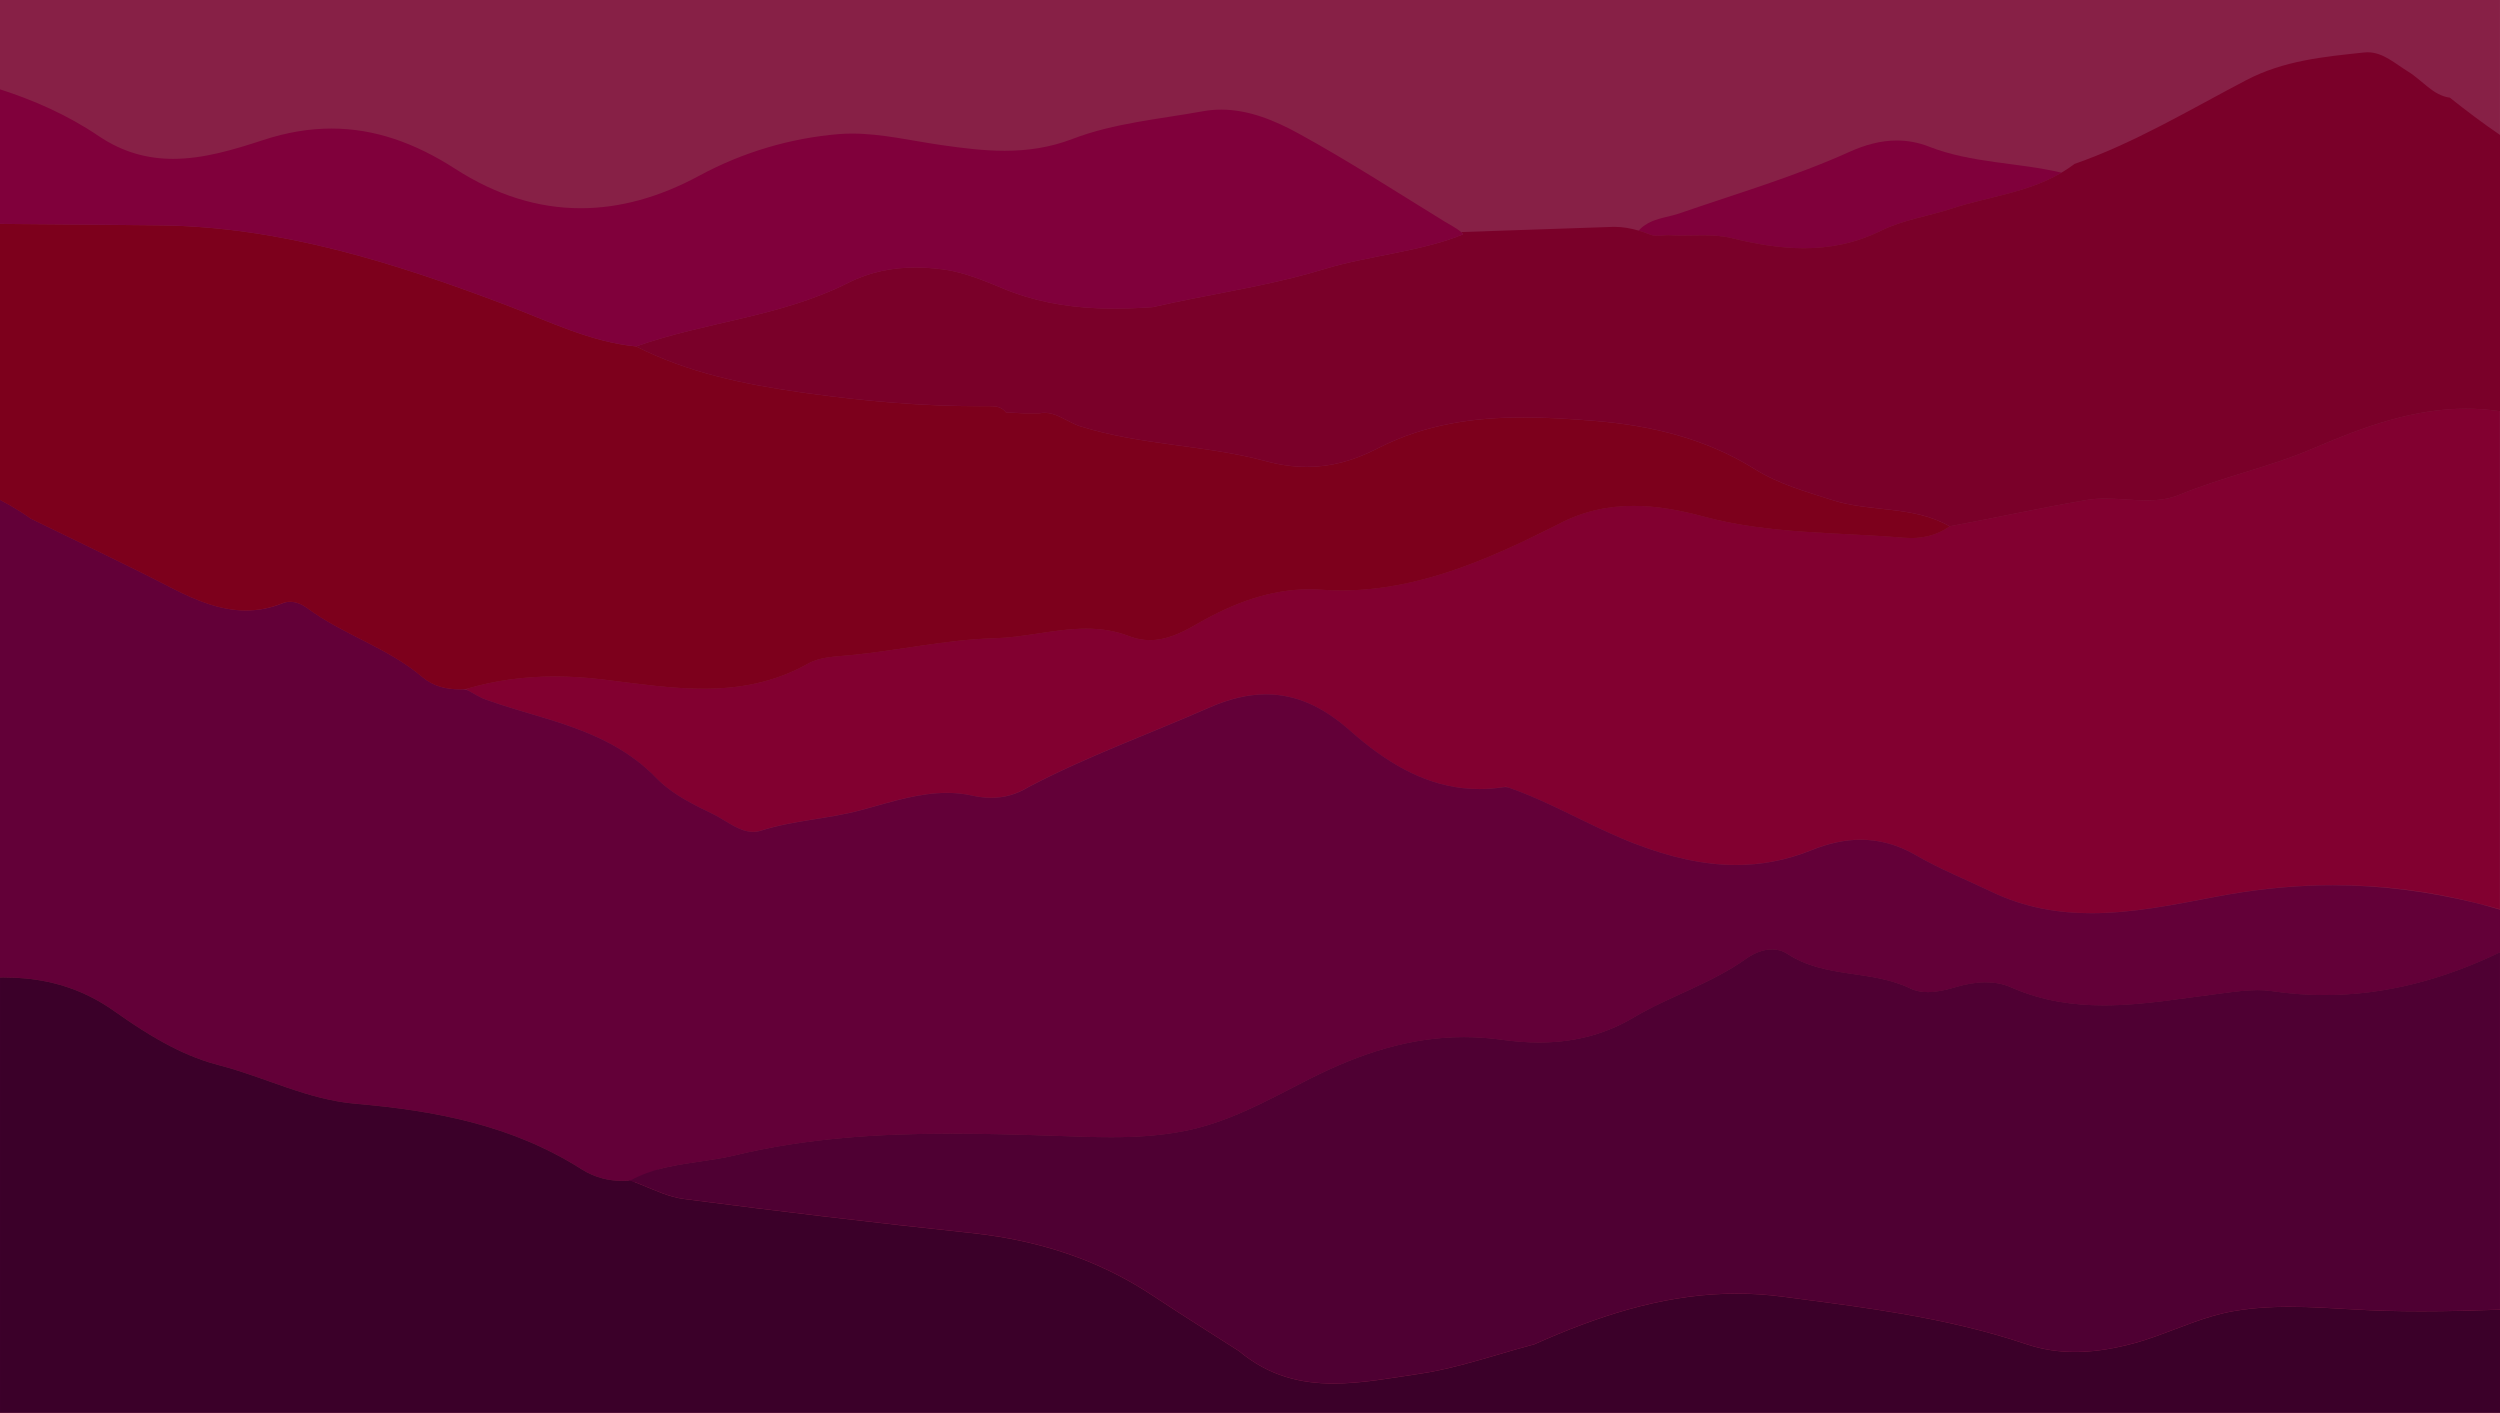 <?xml version="1.0" encoding="UTF-8"?><svg id="Layer_2" xmlns="http://www.w3.org/2000/svg" viewBox="0 0 1934.76 1093.38"><defs><style>.cls-1{fill:none;}.cls-2{fill:#630038;}.cls-3{fill:#7a0029;}.cls-4{fill:#7d001c;}.cls-5{fill:#820030;}.cls-6{fill:#80003b;}.cls-7{fill:#3b0029;}.cls-8{fill:#4f0033;}.cls-9{fill:#872046;}</style></defs><g id="Layer_1-2"><rect class="cls-9" x="0" y="0" width="1934.75" height="1093.38"/><path class="cls-5" d="M1908.46,316.28h-.03c-40.58,0-78.51,13.77-116.71,30.07-.06.03-.12.05-.18.08-.08.04-.17.07-.25.1-.24.1-.47.2-.71.3-.22.09-.45.19-.67.29-.11.05-.22.09-.33.14-33.61,14.38-69.17,21.71-103.07,35.69-.21.09-.42.17-.64.26-7.96,3.15-16.16,4.04-24.5,4.04h-.04c-4.74,0-9.53-.28-14.34-.6-.07,0-.14,0-.2-.01-.17-.01-.34-.02-.51-.03-.3-.02-.6-.04-.9-.06-.29-.02-.57-.04-.86-.06-.29-.02-.59-.04-.88-.06-.01,0-.02,0-.03,0-4.77-.31-9.56-.59-14.35-.59h-.04c-4.83,0-9.66.28-14.47,1.11-35.42,6.01-70.56,13.86-105.89,20.33-.1.07-.21.15-.31.22,0,0-.01,0-.02.01,0,0-.02.01-.03.02-.07.05-.13.09-.19.14-9.1,6.29-19.01,8.68-29.22,8.68h-.05c-1.86,0-3.74-.08-5.62-.23-.03,0-.05,0-.08,0-.11,0-.21-.02-.32-.03-51.63-4.33-103.94-2.69-154.54-16.34-18.39-4.96-36.44-8.27-54.27-8.27h-.04c-19.58,0-38.9,3.99-58.13,14.13-.06.03-.13.07-.19.1-.04.02-.08.04-.12.06-.17.09-.35.18-.52.28-.34.17-.67.34-1.01.51-.67.34-1.35.68-2.02,1.02-.05.03-.1.05-.16.08-52.58,26.39-105.72,49.25-163.93,49.25h-.03c-5.19,0-10.41-.18-15.68-.56-3.03-.22-6.05-.32-9.06-.32h-.03c-30.05,0-58.61,10.65-85.64,26.09-.3.17-.6.34-.9.52,0,0,0,0,0,0-.24.14-.47.27-.71.41-.05.03-.1.06-.15.09-.09.05-.18.11-.28.16-11.72,6.82-23.31,12.08-35.66,12.08h-.04c-5.05,0-10.23-.88-15.59-2.89-.18-.07-.35-.13-.53-.2-11.07-4.3-22.14-5.79-33.2-5.79h-.04c-12.97,0-25.93,2.05-38.89,4-10.38,1.56-20.74,3.06-31.11,3.4-.27,0-.54.02-.8.02-37.46.98-74.73,9.61-112.21,13.16-11.05,1.06-22.67,1.16-32.11,6.45-.08.04-.15.08-.22.12-26.54,14.83-53.55,19.34-80.8,19.34h-.02c-24.11,0-48.4-3.52-72.73-6.53-.14-.02-.28-.03-.41-.05-.1-.01-.2-.03-.3-.04-.59-.07-1.18-.15-1.77-.22-.12-.01-.25-.03-.38-.05-.04,0-.07,0-.1-.01-.15-.02-.31-.04-.46-.06-.29-.04-.59-.07-.88-.11-.36-.04-.72-.09-1.08-.13-.35-.04-.7-.08-1.05-.12-11.95-1.4-23.9-2.17-35.8-2.17h-.03c-23.02,0-45.93,2.88-68.58,9.65-.17.05-.35.1-.52.16,1.33.71,2.66,1.46,3.98,2.22,0,0,0,0,0,0,.02.01.04.03.07.04.03.01.05.03.08.05,0,0,0,0,.01,0,2.88,1.66,5.76,3.35,8.74,4.69t0,0c.17.08.34.15.51.23,0,0,.01,0,.02,0,.03.01.06.03.09.04,0,0,.01,0,.02,0,.03.01.06.03.09.04,0,0,.01,0,.02,0,.1.04.19.08.29.12,0,0,0,0,.01,0,.03.01.05.02.08.03.01,0,.02.01.04.01.02.01.05.02.07.03.01,0,.03.01.04.02.02.01.05.02.08.03.01,0,.02,0,.03.01.09.04.17.07.26.1l.04.02s.04.02.07.03c.02,0,.03.01.05.02.02,0,.04.02.07.03.02,0,.04.01.05.02.02,0,.04.02.06.02.02,0,.04.01.06.02.02,0,.04.01.06.02.03.01.05.02.08.03.02,0,.05.02.07.03.03,0,.05.02.07.03.02,0,.04.01.05.02.02,0,.04.02.07.02.02,0,.03.01.05.02.02,0,.04.02.07.03.02,0,.03.01.05.02.03,0,.05.02.08.03.01,0,.03.01.04.02.04.01.08.03.12.04.06.02.12.04.17.06,14.67,5.23,29.71,9.41,44.62,13.98h0c.09.03.17.05.26.08,0,0,.01,0,.02,0,.09.03.17.05.25.08,0,0,.01,0,.02,0,.04.01.08.02.12.04,0,0,0,0,0,0,.03,0,.07.02.1.03.02,0,.04.01.06.02.02,0,.04.01.06.02.02,0,.05.01.07.02.02,0,.04.01.06.02.03,0,.05.02.08.03.08.02.16.05.24.07,0,0,.01,0,.02,0,.18.06.36.11.54.17,0,0,0,0,0,0,.08.02.16.05.24.07.02,0,.04.01.06.02.03,0,.06.02.09.03.01,0,.02,0,.03,0,.03,0,.06.02.09.03.02,0,.05.02.07.02,0,0,.02,0,.03,0,.04.01.07.02.11.03,0,0,0,0,.01,0,.04.01.08.03.13.04,0,0,.01,0,.01,0,.04.01.07.02.11.03.02,0,.04.01.06.02.03,0,.06.02.09.03,0,0,.01,0,.02,0,.13.04.25.08.38.12.02,0,.04.01.06.02.03,0,.06.02.08.03,0,0,.02,0,.03,0,.04.01.08.02.11.04,0,0,.01,0,.02,0,.04.01.08.02.12.04,0,0,.01,0,.01,0,.04.01.08.02.12.04,0,0,.02,0,.03,0,25.24,7.88,49.97,17.23,71.74,35.05h0s.07.06.11.1t0,0s.07.06.11.09c0,0,.01.01.02.01.07.06.14.12.22.18h0c.08.07.15.13.23.19,0,0,.02.02.03.03.03.02.05.04.08.07.01.01.03.02.04.03.02.02.05.04.08.06.01.01.03.02.04.04.03.02.05.04.08.06,0,0,.01.01.02.02.03.03.06.05.1.08.01.01.03.03.05.04.02.02.05.04.07.06.02.02.05.04.08.06.01,0,.03.02.04.03.03.02.05.04.08.07.01.01.02.02.04.03.02.02.05.04.07.06.01.01.03.02.04.04.02.02.05.04.08.07.01.01.03.02.04.03.02.02.05.04.07.06.01.01.03.02.04.04,3.78,3.21,7.47,6.68,11.05,10.46.16.17.33.33.5.49,12.5,11.77,27.4,18.74,41.92,25.85.16.08.31.15.47.23,0,0,0,0,0,0,.04.02.07.04.11.05.03.02.07.03.1.05.45.23.89.46,1.34.7.02,0,.03.02.05.03,9.27,4.98,18.57,12.59,28.76,12.6h.03c1.99,0,4.01-.29,6.07-.95,25.31-8.08,51.54-8.91,77.1-15.8.45-.12.9-.24,1.35-.36.05-.01.09-.02.13-.04.15-.04.3-.08.45-.12.07-.02.15-.04.23-.06.1-.03.2-.05.3-.08.06-.02.12-.03.17-.05.59-.16,1.18-.32,1.77-.49.04-.01.08-.02.12-.03.07-.02.14-.04.21-.06,0,0,0,0,.01,0,20.28-5.63,41.01-12.12,61.98-12.13h.04c6.33,0,12.67.59,19.03,1.97.09.02.17.04.26.06.16.04.32.07.49.11,0,0,0,0,0,0,.06.01.11.02.17.04,4.95,1.06,9.71,1.62,14.33,1.62h.03c9.9,0,19.17-2.55,28.44-8.06.09-.05.18-.11.27-.16.06-.04.13-.08.19-.12,45.51-23.88,93.31-41,139.68-61.41,15.98-7.03,30.53-10.31,44.09-10.31h.04c23.43,0,43.9,9.79,63.62,26.91,0,0,.01.01.02.02.05.04.1.09.15.13.07.06.13.12.2.18.31.27.62.54.93.81,27.36,24.21,55.36,40.84,87.04,44.48,4.31.49,8.68.75,13.14.75,6.73,0,13.63-.58,20.73-1.79,12.03,4.06,23.72,9.12,35.3,14.52h0c.05.03.1.05.16.07l.04.02c.05.02.1.05.15.07,0,0,.02,0,.03.01.05.02.09.04.14.07.02,0,.03.01.05.02.05.02.09.04.14.06.02,0,.03.01.05.02.04.02.09.04.13.06.02,0,.04.02.06.03.05.02.09.04.14.07.01,0,.03.01.04.02.04.02.09.04.13.06.03.01.05.02.07.03.04.02.07.03.11.05.03.01.05.02.08.04.04.02.07.03.11.05.02.01.05.02.08.04.04.02.07.04.11.05.03.01.05.02.07.04.04.02.07.04.11.05.02.01.05.02.07.03.04.02.09.04.13.06.02,0,.04.02.05.03.04.02.09.04.13.06.02,0,.04.02.07.03.04.02.08.04.12.06.01,0,.03.02.05.02.05.02.1.05.14.07,0,0,.02,0,.03.01.05.03.1.05.16.07.01,0,.02.01.04.02.04.02.09.04.13.06.03.01.06.03.09.04.03.01.06.03.09.04.03.02.07.04.11.05.02.01.05.02.07.03.04.02.08.04.12.06.02.01.05.02.07.03.04.02.09.04.13.06.01,0,.03.01.05.02.05.02.09.04.14.07.02,0,.03.02.05.03,9.54,4.53,19.01,9.24,28.56,13.79,1.42.68,2.83,1.35,4.25,2.01h0c.49.23.98.46,1.47.69,0,0,0,0,0,0,.12.05.23.11.35.16.01,0,.02,0,.03.01.05.02.11.05.16.07,0,0,.02,0,.02.01.05.02.09.04.14.07.01,0,.04.02.05.02.05.02.09.04.14.07.01,0,.03.01.04.02.05.02.1.05.15.07,0,0,.02,0,.03.01.05.03.11.05.16.07,0,0,.02,0,.03.01.05.02.1.05.15.07.01,0,.02.01.03.01.05.02.09.04.14.07.02,0,.03.02.05.02.04.02.09.04.14.06.02,0,.03.01.05.02.04.02.09.04.13.06.02,0,.04.02.06.03.04.02.09.04.13.06.02,0,.04.02.06.03.04.02.09.04.13.06.02,0,.04.02.06.03.05.02.09.04.14.06.01,0,.03.01.04.02.05.02.1.04.15.07.01,0,.02.01.04.02.04.02.09.04.14.06.02,0,.04.02.06.03.04.02.09.04.13.06.02,0,.03.01.05.02.04.02.09.04.13.06.02,0,.05.02.07.03.04.02.08.04.12.06.02,0,.04.02.06.03.04.02.08.04.13.06.02,0,.05.02.07.03.04.02.08.04.13.06.02,0,.03.01.05.02.04.02.09.04.13.06.02.01.05.02.07.03.04.01.08.03.11.05.03.01.05.02.08.04.03.01.07.03.1.04.03.01.06.03.09.04.04.02.07.03.11.05.02,0,.04.02.06.03.04.02.09.04.13.06.02.01.05.02.07.03.04.02.08.04.11.05.03.01.05.02.08.04l.11.05s.06.03.09.04c.03.01.06.03.09.04.03.01.06.03.09.04.03.01.06.03.09.04.04.02.08.03.11.05.02,0,.05.02.07.03.04.02.07.03.11.05.03.01.05.02.08.04.04.02.08.04.13.06.02,0,.04.02.06.03.04.02.09.04.13.06.02,0,.04.02.07.03.05.02.09.04.14.06.01,0,.03.01.04.02.05.02.1.04.15.07.01,0,.03.01.04.02.12.05.24.11.36.16,0,0,.01,0,.02,0,.06.03.12.05.17.08,0,0,.01,0,.02,0,.25.11.5.23.76.34.03.01.06.03.09.04.03.01.07.03.1.05.03.01.06.03.1.04.03.01.06.03.09.04.03.01.07.03.1.04.03.01.06.03.09.04.03.01.06.03.09.04.03.01.07.03.1.04.03.01.05.02.08.04.04.02.08.04.12.05.02,0,.04.02.06.03.04.02.08.04.13.06.02,0,.04.02.07.03.04.02.08.04.12.05.03.01.05.02.08.03.04.02.08.03.12.05.02,0,.04.02.06.03.04.02.09.04.13.06.02,0,.04.02.06.02.04.02.09.04.13.06.02.01.05.02.07.03.04.02.08.04.12.05.03.01.05.02.08.03.04.02.07.03.11.05.03.01.05.02.08.03.04.02.08.03.12.05.02,0,.04.02.06.03.05.02.09.04.13.06.02,0,.04.02.06.03.04.02.08.04.12.05.03.01.05.02.08.03.04.01.08.03.11.05.03.01.05.02.08.03.04.02.07.03.11.05.03.01.05.02.08.04.04.02.07.03.11.05.03.01.05.02.08.04.04.01.07.03.11.05.03.01.05.02.08.04.04.01.08.03.11.05.03.01.05.02.07.03.04.02.08.03.12.05.02,0,.05.02.07.03.04.02.08.04.12.05.02,0,.04.02.06.03.04.02.08.03.12.05.03.01.06.03.09.04.04.01.07.03.11.04.03.01.05.02.08.03.04.02.08.03.12.05.03.01.05.02.08.03.04.01.07.03.11.05.03.01.06.02.09.04.03.01.07.03.1.04.03.01.06.02.08.04.04.02.07.03.11.05.03.01.05.02.08.03.04.02.07.03.11.05.03.01.05.02.08.03.04.02.07.03.11.05.03.01.05.02.08.04.03.01.07.03.1.04.03.01.07.03.1.04.03.01.07.03.1.04.03.01.05.02.08.04.04.02.08.03.12.05.03.01.05.02.08.03.05.02.09.04.14.06.01,0,.03.01.04.02.04.02.09.04.13.06.02,0,.04.02.06.03.12.05.25.11.37.16,0,0,0,0,0,0,.39.16.77.33,1.15.49,0,0,0,0,.01,0,.06.03.12.05.18.08,0,0,0,0,0,0,.06.02.12.05.18.07.02,0,.05.02.07.03.04.02.09.04.13.05.01,0,.03.01.04.02.05.02.1.04.15.06.02,0,.04.01.05.02.05.02.09.04.14.06.02,0,.03.01.05.02.05.02.09.04.14.06.03,0,.05.02.07.03.04.01.07.03.11.05.03.01.06.02.09.04.04.01.07.03.11.04.02,0,.05.02.07.03.04.02.08.04.12.05.02,0,.05.02.07.03.04.02.08.03.12.05.03.01.06.02.08.04.04.01.07.03.11.04.03.01.05.02.08.03.04.01.07.03.11.04.03.01.05.02.08.03.04.02.08.03.12.05.02,0,.04.02.07.03.04.02.09.04.13.05.02,0,.05.02.07.03.04.02.08.03.12.05.02.01.05.02.08.03.04.01.07.03.11.05.02.01.05.02.08.03.04.01.08.03.12.05.03.01.05.02.08.03.04.02.07.03.11.05.03.01.05.02.08.03.04.01.07.03.11.05.03.01.05.02.08.03.04.01.07.03.11.04.03.01.05.02.08.03.04.01.07.03.11.04.03.01.06.02.09.04.03.01.07.03.1.04.03.01.06.02.09.04.04.01.07.03.1.04.03.01.07.03.1.04.03.01.06.02.09.04.03.01.06.03.1.04.03.01.07.03.1.04.03.01.06.02.09.04.03.01.06.03.09.04s.06.02.09.04c.04.01.07.03.1.04.03.01.06.02.09.04.04.01.07.03.1.04.03.01.06.02.08.03.04.01.08.03.12.05.02,0,.05.02.07.03.04.02.08.03.12.05.02,0,.05.02.07.03.04.02.08.03.12.05.02,0,.05.02.07.03.04.01.08.03.12.05.03.01.05.02.08.03.04.01.08.03.11.04.03,0,.05.02.08.03.04.01.07.03.11.04.03,0,.05.02.08.03.04.02.09.03.13.05.02,0,.04.02.06.02.04.02.08.03.12.05.02,0,.05.02.07.03.04.01.08.03.12.04.03,0,.05.02.08.03.03.01.06.02.09.04.04.01.07.03.1.04.13.05.25.1.38.15.07.03.13.05.2.08.22.09.44.17.66.26.06.02.13.05.19.07.07.03.13.05.2.08.01,0,.03.01.04.02.09.04.18.07.28.11.1.04.2.08.3.12.09.04.19.07.28.11,26.44,10.1,52.24,16.39,78.17,16.4h.03c18.92,0,37.91-3.36,57.26-11.03.39-.16.79-.32,1.19-.48,12.75-5.16,25.38-8.03,37.97-8.04h.04c13.98,0,27.9,3.56,41.85,11.48.05.03.09.05.14.08.24.14.48.28.73.42,18.86,10.96,39.01,18.94,58.56,28.31,25.59,12.28,51.37,16.57,77.2,16.57h.04c31.89,0,63.87-6.53,95.73-12.62.08-.01.15-.03.23-.04.04,0,.08-.01.12-.02.22-.04.45-.08.67-.13,28.07-5.36,54.98-8.26,81.48-8.77,3.23-.07,6.47-.1,9.69-.1,36.93,0,73.47,4.52,109.78,13.8,6.13,1.48,12.29,3.08,18.49,4.8v-385.36c-8.9-1.35-17.66-1.98-26.29-1.98h0Z"/><path class="cls-2" d="M0,386.9v369.53c.9-.01,1.81-.02,2.71-.02,11.64,0,23.16,1.03,34.55,3.49.05,0,.1.02.14.03,0,0,0,0,.01,0,11.45,2.48,22.76,6.39,33.88,12.12,5.79,2.98,11.52,6.46,17.21,10.48,3.19,2.26,6.39,4.49,9.6,6.68,7.9,5.38,15.9,10.51,24.07,15.18,12.75,7.3,25.93,13.5,39.86,17.84,2.46.77,4.95,1.48,7.46,2.12,17.9,4.62,35.19,11.4,52.76,17.37,17.09,5.81,34.45,10.87,52.91,12.46,60.23,5.19,120.45,16.1,174.77,50.59,2.63,1.67,5.28,3.08,7.94,4.26,2.92,1.28,5.86,2.28,8.82,3.03,4.93,1.24,9.95,1.79,15.1,1.79,1.44,0,2.88-.04,4.34-.12,1.27-.12,2.51,2.48,3.68,1.87,7.74-4,15.72-9.7,23.83-11.7,0,0,0,0,0,0,.05-.01.1-.02.15-.04,0,0,0,0,0,0,.05-.01.1-.02.15-.04,0,0,.02,0,.03,0,.04-.01.09-.02.13-.03,0,0,.02,0,.03,0,.04-.01.08-.02.13-.03,0,0,.02,0,.03,0,.04,0,.08-.02.12-.03.01,0,.02,0,.04,0,.04,0,.08-.02.11-.03.02,0,.03,0,.05-.01.04,0,.07-.02.11-.03.01,0,.03,0,.05-.01.04,0,.07-.02.11-.02.02,0,.03,0,.05-.01.04,0,.07-.02.11-.03.02,0,.03,0,.05-.01.03,0,.07-.01.1-.02.02,0,.04,0,.06-.01.03,0,.06-.01.1-.02.02,0,.04-.01.06-.01l.09-.02s.04,0,.07-.01c.03,0,.06-.01.09-.02.02,0,.04,0,.07-.01.03,0,.06-.01.08-.02.03,0,.05-.01.08-.02.03,0,.05-.01.08-.02.03,0,.06-.01.08-.02.02,0,.04-.01.07-.02.03,0,.06-.01.09-.02.02,0,.04-.01.07-.01.03,0,.06-.01.09-.02.02,0,.03,0,.05-.01.04,0,.07-.02.11-.02.02,0,.03,0,.05-.01.04,0,.07-.02.11-.02.02,0,.03,0,.05-.01.03,0,.07-.01.1-.02.02,0,.04,0,.05-.01.04,0,.07-.02.11-.02,0,0,.02,0,.02,0,.04,0,.09-.02.13-.03,0,0,.02,0,.03,0,.04,0,.09-.02.13-.03,0,0,0,0,0,0,.05-.01.1-.02.15-.03,0,0,.01,0,.02,0,16.88-3.72,34.24-4.86,51.06-8.89h0c.05-.01.11-.03.16-.04,55.37-13.32,111.36-16.78,167.46-16.79h.04c26.07,0,52.16.75,78.22,1.6.17,0,.36.01.53.02.5.02.99.03,1.49.05.47.01.93.03,1.4.05.53.02,1.05.04,1.58.05.28,0,.56.02.84.03.16,0,.32.01.48.02.04,0,.09,0,.14,0,13.08.45,26.02.94,38.95.94h.04c18.44,0,36.87-1.01,55.7-4.59,35-6.66,65.56-24.04,96.59-39.84.21-.11.42-.21.63-.32.13-.07.26-.13.39-.2.09-.05.18-.09.27-.14.13-.07.25-.13.38-.19,38.91-19.61,77.36-32.19,119.14-32.2h.03c9.67,0,19.51.67,29.58,2.09,9.35,1.31,18.85,2.09,28.44,2.09h.04c24.1,0,48.69-4.96,72.49-18.91.04-.02.09-.05.13-.08.16-.09.31-.18.47-.28,28.16-16.68,59.75-26.06,87.35-45.67.04-.03.08-.06.12-.09.05-.03.09-.07.14-.1.12-.08.23-.16.35-.24,0,0,.01,0,.02-.01,5.7-3.91,12.53-6.67,19.24-6.68h.04c4.1,0,8.15,1.03,11.87,3.46,29.66,19.35,64.59,11.99,95.24,26.81,4.15,2.01,8.73,2.8,13.48,2.8h.04c6.81,0,13.98-1.63,20.77-3.64.03,0,.07-.02.1-.03.05-.01.1-.03.15-.04,0,0,0,0,.01,0,.05-.01.1-.03.15-.05.17-.05.34-.1.51-.15.03,0,.06-.02.09-.03,7.52-2.19,15.25-3.65,22.88-3.66h.04c6.7,0,13.32,1.13,19.63,3.88.06.03.13.06.19.08.2.09.41.18.61.27.12.05.25.11.37.16,23.44,10.14,47,13.49,70.6,13.49h.04c30.21,0,60.5-5.49,90.72-9.23.16-.02.31-.04.47-.06.31-.04.62-.08.93-.12,8.99-1.13,17.98-2.4,26.85-2.4h.03c3.53,0,7.04.2,10.53.69.16.02.33.05.49.07.37.06.74.11,1.12.17,13.41,1.96,26.68,2.9,39.79,2.9h.04c46.88,0,91.93-12.07,135.63-33.11v-33.03c-6.16-1.85-12.33-3.57-18.49-5.14-37.66-9.11-73.98-13.78-110.99-13.78-2.82,0-5.66.03-8.49.08-26.92.57-54.04,3.53-81.48,8.77-.22.04-.45.09-.67.13-.04,0-.08.02-.12.02-.08.01-.15.03-.23.04-31.86,6.08-63.83,12.62-95.73,12.62h-.04c-25.83,0-51.6-4.29-77.2-16.57-19.55-9.38-39.71-17.35-58.56-28.31-.24-.14-.48-.28-.73-.42-.05-.03-.09-.05-.14-.08-13.94-7.92-27.86-11.47-41.85-11.48h-.04c-12.58,0-25.22,2.88-37.97,8.04-.4.16-.79.32-1.19.47-19.35,7.67-38.34,11.03-57.26,11.03h-.04c-25.93,0-51.72-6.3-78.17-16.4-.09-.04-.19-.07-.28-.11-.1-.04-.2-.08-.3-.12-.09-.04-.18-.07-.28-.11-.01,0-.03-.01-.04-.02-.07-.03-.13-.05-.2-.08-.06-.02-.13-.05-.19-.07-.22-.09-.44-.17-.66-.26-.07-.03-.13-.05-.2-.08-.13-.05-.25-.1-.38-.15-.03-.01-.07-.03-.1-.04-.03-.01-.06-.02-.09-.04-.03-.01-.05-.02-.08-.03-.04-.02-.08-.03-.12-.04-.02,0-.05-.02-.07-.03-.04-.02-.08-.03-.12-.05-.02,0-.04-.02-.06-.02-.05-.02-.09-.03-.13-.05-.03-.01-.05-.02-.08-.03-.04-.01-.07-.03-.11-.04-.03-.01-.05-.02-.08-.03-.04-.01-.08-.03-.11-.04-.02-.01-.05-.02-.08-.03-.04-.01-.08-.03-.12-.05-.02,0-.05-.02-.07-.03-.04-.02-.08-.03-.12-.05-.02-.01-.05-.02-.07-.03-.04-.01-.08-.03-.12-.05-.02,0-.05-.02-.07-.03-.04-.02-.08-.03-.12-.05-.03-.01-.06-.02-.09-.03-.04-.01-.07-.03-.1-.04-.03-.01-.06-.02-.09-.04-.03-.01-.07-.03-.1-.04-.03-.01-.06-.02-.09-.04-.03-.01-.06-.03-.1-.04-.03-.01-.06-.02-.09-.04-.03-.01-.07-.03-.1-.04-.03-.01-.07-.03-.1-.04-.03-.01-.06-.02-.09-.04-.03-.01-.07-.03-.1-.04s-.06-.03-.1-.04c-.03-.01-.06-.02-.09-.04-.03-.01-.07-.03-.1-.04-.03-.01-.06-.02-.09-.04-.04-.01-.07-.03-.11-.04-.03,0-.06-.02-.08-.03-.04-.01-.07-.03-.11-.04-.03-.01-.05-.02-.08-.03-.04-.01-.08-.03-.11-.05-.03,0-.06-.02-.08-.03-.04-.01-.08-.03-.11-.05-.03-.01-.05-.02-.07-.03-.04-.02-.08-.03-.12-.05-.03-.01-.05-.02-.08-.03-.04-.02-.07-.03-.11-.05-.02-.01-.05-.02-.08-.03-.04-.02-.08-.03-.12-.05-.02-.01-.05-.02-.07-.03-.04-.02-.08-.03-.13-.05-.02,0-.04-.02-.06-.03l-.12-.05s-.05-.02-.08-.03c-.04-.01-.07-.03-.11-.04-.03-.01-.05-.02-.08-.03-.04-.01-.07-.03-.11-.04-.03-.01-.06-.02-.08-.04-.04-.01-.08-.03-.12-.05-.02-.01-.04-.02-.07-.03-.04-.02-.08-.04-.12-.05-.02,0-.05-.02-.07-.03-.04-.01-.07-.03-.11-.04-.03-.01-.06-.02-.08-.04-.04-.02-.07-.03-.11-.05-.02,0-.05-.02-.07-.03-.05-.02-.09-.04-.14-.06-.01,0-.03-.01-.04-.02-.05-.02-.1-.04-.14-.06-.02,0-.03-.01-.05-.02-.05-.02-.1-.04-.15-.06-.01,0-.03,0-.04-.02-.04-.02-.09-.04-.13-.05-.02,0-.04-.02-.07-.03-.06-.02-.12-.05-.18-.07,0,0,0,0,0,0-.06-.03-.12-.05-.18-.08,0,0,0,0-.01,0-.39-.16-.77-.32-1.15-.49,0,0,0,0,0,0-.12-.05-.25-.1-.37-.16-.02,0-.04-.02-.06-.03-.04-.02-.09-.04-.13-.06-.02,0-.03-.01-.04-.02-.05-.02-.09-.04-.14-.06-.02-.01-.05-.02-.07-.03-.04-.02-.08-.03-.12-.05-.03-.01-.06-.02-.08-.04-.03-.01-.07-.03-.1-.04s-.06-.03-.1-.04c-.03-.01-.06-.03-.1-.04-.03-.01-.05-.02-.08-.04-.04-.02-.08-.03-.11-.05-.02,0-.05-.02-.08-.03-.04-.02-.08-.03-.11-.05-.03-.01-.05-.02-.08-.03-.04-.02-.08-.03-.11-.05-.03-.01-.05-.02-.08-.04-.04-.01-.07-.03-.1-.04l-.09-.04s-.07-.03-.11-.05c-.03-.01-.05-.02-.08-.03-.04-.02-.08-.03-.12-.05-.03-.01-.05-.02-.08-.03-.04-.01-.07-.03-.11-.05-.03-.01-.06-.02-.08-.04-.04-.02-.08-.03-.12-.05-.02,0-.04-.02-.06-.03-.04-.02-.08-.04-.12-.05-.02,0-.05-.02-.07-.03-.04-.02-.08-.04-.12-.05-.03-.01-.05-.02-.07-.03-.04-.02-.08-.03-.11-.05-.03-.01-.05-.02-.08-.04-.04-.02-.07-.03-.11-.05-.03-.01-.05-.02-.08-.03-.04-.02-.07-.03-.11-.05-.03-.01-.06-.02-.08-.04-.04-.02-.07-.03-.11-.05-.03-.01-.05-.02-.08-.03-.04-.02-.08-.03-.11-.05-.03-.01-.05-.02-.08-.03-.04-.02-.08-.04-.13-.06-.02,0-.04-.02-.06-.02-.04-.02-.09-.04-.13-.06-.02,0-.04-.02-.06-.03-.04-.02-.08-.03-.12-.05-.03-.01-.05-.02-.08-.03-.04-.02-.07-.03-.11-.05-.03-.01-.05-.02-.08-.03-.04-.02-.08-.04-.12-.05-.02,0-.05-.02-.07-.03-.04-.02-.09-.04-.13-.06-.02,0-.04-.02-.06-.02-.04-.02-.09-.04-.13-.06-.02,0-.04-.02-.07-.03-.04-.02-.08-.03-.12-.05-.03-.01-.05-.02-.07-.03-.04-.02-.08-.04-.12-.05-.02-.01-.05-.02-.07-.03-.04-.02-.09-.04-.13-.06-.02,0-.04-.02-.06-.03-.04-.02-.08-.04-.12-.05-.03-.01-.05-.02-.08-.04-.03-.01-.07-.03-.1-.04-.03-.01-.06-.03-.09-.04-.03-.01-.06-.03-.09-.04-.03-.01-.07-.03-.1-.04-.03-.01-.06-.03-.09-.04-.03-.01-.07-.03-.1-.04-.03-.01-.07-.03-.1-.04-.03-.01-.06-.03-.09-.04-.25-.11-.5-.23-.76-.34h-.02c-.06-.03-.12-.06-.17-.09,0,0-.01,0-.02,0-.12-.05-.24-.11-.36-.16-.01,0-.03-.01-.04-.02-.05-.02-.1-.05-.15-.07-.01,0-.03-.01-.04-.02-.05-.02-.09-.04-.14-.06-.02-.01-.04-.02-.07-.03-.04-.02-.08-.04-.13-.06-.02,0-.04-.02-.06-.03-.04-.02-.09-.04-.13-.06-.03-.01-.05-.02-.08-.04-.04-.02-.07-.03-.11-.05-.02,0-.05-.02-.07-.03-.04-.02-.07-.03-.11-.05-.03-.01-.06-.03-.09-.04-.03-.01-.06-.03-.09-.04-.03-.01-.06-.03-.09-.04-.03-.01-.06-.03-.09-.04-.04-.02-.07-.03-.1-.05-.03-.01-.05-.02-.08-.04-.04-.02-.08-.03-.11-.05-.03-.01-.05-.02-.07-.03l-.13-.06s-.04-.02-.06-.03c-.04-.02-.07-.03-.11-.05-.03-.01-.06-.03-.09-.04-.03-.01-.07-.03-.1-.04-.03-.01-.05-.03-.08-.04-.04-.02-.07-.03-.11-.05-.03-.01-.04-.02-.07-.03-.04-.02-.09-.04-.13-.06-.02,0-.03-.02-.05-.02-.04-.02-.08-.04-.13-.06-.02,0-.05-.02-.07-.03-.04-.02-.08-.04-.13-.06-.02,0-.04-.02-.06-.03-.04-.02-.08-.04-.12-.05-.02-.01-.05-.02-.07-.03-.04-.02-.09-.04-.13-.06-.02,0-.03-.01-.05-.02-.04-.02-.09-.04-.13-.06-.02,0-.04-.02-.06-.03-.05-.02-.09-.04-.14-.06-.01,0-.02-.01-.04-.02-.05-.02-.1-.04-.15-.07-.01,0-.03-.01-.04-.02-.05-.02-.09-.04-.14-.06-.02,0-.04-.02-.06-.03-.04-.02-.09-.04-.13-.06-.02,0-.04-.02-.05-.03-.04-.02-.09-.04-.13-.06-.02,0-.04-.02-.06-.03-.04-.02-.09-.04-.13-.06-.02,0-.03-.02-.05-.02-.04-.02-.09-.04-.13-.06-.02,0-.03-.02-.05-.02-.05-.02-.09-.04-.14-.07,0,0-.02-.01-.03-.01-.05-.02-.1-.05-.16-.07,0,0-.02,0-.03-.01-.05-.03-.11-.05-.16-.07,0,0-.02,0-.03-.01-.05-.02-.1-.05-.15-.07-.01,0-.03-.01-.04-.02-.05-.02-.09-.04-.14-.07-.02,0-.03-.01-.05-.02-.05-.02-.09-.04-.14-.07,0,0-.01,0-.02-.01-.05-.02-.11-.05-.16-.07,0,0-.02,0-.03-.01-.12-.05-.23-.11-.35-.16,0,0,0,0,0,0-.49-.23-.98-.46-1.47-.69,0,0,0,0,0,0-1.42-.67-2.84-1.34-4.25-2.01-9.55-4.55-19.03-9.27-28.56-13.8-.02,0-.04-.02-.05-.02-.05-.02-.09-.04-.14-.07-.02,0-.03-.01-.05-.02-.05-.02-.09-.04-.13-.06-.02-.01-.05-.02-.07-.03-.04-.02-.08-.04-.12-.06-.03-.01-.05-.02-.07-.03-.04-.02-.07-.03-.11-.05-.03-.01-.06-.03-.09-.04-.03-.01-.06-.03-.09-.04-.04-.02-.09-.04-.13-.06-.01,0-.02-.01-.04-.02-.05-.03-.1-.05-.16-.07,0,0-.02,0-.03-.01-.05-.02-.09-.04-.14-.07-.02,0-.03-.01-.05-.02-.04-.02-.08-.04-.12-.06-.02-.01-.04-.02-.06-.03-.04-.02-.09-.04-.13-.06-.02,0-.04-.02-.05-.03-.04-.02-.08-.04-.13-.06-.02-.01-.05-.02-.07-.03-.04-.02-.07-.04-.11-.05-.02-.01-.05-.02-.07-.04-.04-.02-.08-.04-.11-.05-.03-.01-.05-.02-.08-.04-.04-.02-.07-.03-.11-.05-.03-.01-.05-.03-.08-.04-.03-.02-.07-.04-.11-.05-.02-.01-.05-.02-.07-.03-.04-.02-.09-.04-.13-.06-.01,0-.03-.01-.04-.02-.05-.02-.09-.04-.14-.07-.02,0-.04-.02-.06-.03-.04-.02-.09-.04-.13-.06-.02,0-.03-.01-.05-.02-.04-.02-.09-.04-.14-.06-.02,0-.04-.02-.05-.02-.05-.02-.09-.04-.14-.07,0,0-.02,0-.03-.01-.05-.02-.1-.05-.15-.07-.01,0-.03-.01-.04-.02-.05-.02-.1-.05-.16-.07,0,0,0,0,0,0-10.84-5.07-21.78-9.82-33-13.74-1.02-.36-2.07-.52-3.14-.52-.51,0-1.03.04-1.54.12-6.27.95-12.38,1.4-18.35,1.4-4.45,0-8.83-.25-13.14-.75-31.69-3.63-59.68-20.26-87.04-44.48-.31-.27-.62-.55-.93-.81-.07-.06-.13-.12-.2-.18-.05-.04-.1-.09-.15-.13,0,0-.01-.01-.02-.02-19.72-17.11-40.19-26.9-63.62-26.91h-.04c-13.56,0-28.11,3.28-44.09,10.31-46.37,20.41-94.16,37.53-139.68,61.42-.06.04-.13.08-.19.12-.09.05-.18.11-.27.16-9.27,5.52-18.54,8.06-28.44,8.06h-.03c-4.62,0-9.37-.55-14.33-1.62-.06-.01-.11-.02-.17-.04,0,0,0,0,0,0-.16-.04-.32-.07-.49-.11-.09-.02-.17-.04-.26-.06-6.36-1.38-12.71-1.97-19.03-1.97h-.04c-20.97,0-41.7,6.5-61.98,12.13h-.02c-.07.02-.14.04-.21.06-.04.01-.08.02-.12.03-.59.16-1.18.33-1.77.49-.06.01-.12.03-.18.05-.1.03-.2.05-.3.08-.07.02-.15.04-.23.06-.15.04-.3.08-.45.12-.05.01-.09.02-.13.04-.45.12-.9.24-1.35.36-25.56,6.89-51.79,7.72-77.1,15.8-2.06.66-4.08.95-6.07.95h-.03c-10.19,0-19.49-7.62-28.75-12.6-.02,0-.03-.02-.05-.03-.45-.24-.9-.47-1.34-.7-.03-.02-.07-.03-.1-.05-.04-.02-.07-.04-.11-.05,0,0,0,0,0,0h0c-.16-.08-.31-.16-.47-.23-14.62-7.15-29.62-14.17-42.17-26.08-3.66-3.88-7.43-7.43-11.3-10.71-.01-.01-.03-.02-.04-.04-.02-.02-.05-.04-.07-.06-.01-.01-.03-.02-.04-.03-.03-.02-.05-.04-.08-.07-.01-.01-.03-.02-.04-.04-.02-.02-.05-.04-.07-.06-.01-.01-.02-.02-.04-.03-.03-.02-.05-.04-.08-.07-.01-.01-.03-.02-.04-.03-.03-.02-.05-.04-.08-.07-.02-.02-.04-.04-.07-.06-.02-.01-.03-.03-.05-.04-.03-.03-.06-.05-.09-.08,0,0-.02-.01-.02-.02-.02-.02-.05-.04-.07-.06-.01-.01-.03-.02-.04-.04-.03-.02-.05-.04-.08-.06-.01-.01-.03-.02-.04-.03-.03-.02-.06-.04-.08-.07-.01,0-.02-.02-.03-.03-.08-.07-.15-.13-.23-.19h0c-.07-.06-.14-.12-.22-.18,0,0-.01-.01-.02-.01-.04-.03-.07-.06-.11-.09t0,0s-.07-.06-.11-.09h0c-21.77-17.82-46.5-27.17-71.74-35.05,0,0-.02,0-.03,0-.04-.01-.08-.02-.12-.04,0,0-.01,0-.01,0-.04-.01-.08-.02-.12-.04,0,0,0,0-.02,0-.04-.01-.07-.02-.11-.04,0,0-.02,0-.03,0-.03,0-.06-.02-.08-.03-.02,0-.04-.01-.07-.02-.12-.04-.25-.08-.38-.12,0,0-.01,0-.02,0-.03,0-.06-.02-.09-.03-.02,0-.04-.01-.06-.02-.04-.01-.07-.02-.11-.03,0,0-.01,0-.01,0-.04-.01-.08-.03-.13-.04,0,0-.01,0-.01,0-.04-.01-.07-.02-.11-.03-.01,0-.02,0-.03,0-.03,0-.05-.01-.07-.02-.03,0-.06-.02-.09-.03,0,0-.02,0-.03,0-.03,0-.06-.02-.09-.03-.02,0-.04-.01-.05-.02-.08-.02-.16-.05-.24-.07,0,0,0,0,0,0-.18-.05-.36-.11-.54-.17,0,0-.01,0-.02,0-.08-.02-.16-.05-.24-.07-.03,0-.06-.02-.08-.03-.02,0-.04-.01-.06-.02-.03,0-.05-.01-.07-.02-.02,0-.04-.01-.06-.02-.02,0-.04-.01-.06-.02-.03-.01-.06-.02-.1-.03,0,0,0,0,0,0-.04-.01-.08-.03-.12-.04,0,0-.01,0-.02,0-.09-.03-.17-.05-.25-.08,0,0-.02,0-.02,0-.09-.03-.17-.05-.26-.08h0c-14.91-4.56-29.95-8.74-44.62-13.98-.06-.02-.12-.04-.17-.06-.04-.01-.08-.03-.12-.04-.01,0-.03-.01-.04-.02-.02,0-.05-.02-.07-.03-.02,0-.03-.01-.05-.02-.02,0-.04-.02-.07-.03-.02,0-.04-.01-.05-.02-.02,0-.04-.02-.07-.02-.02,0-.04-.01-.05-.02-.02,0-.05-.02-.07-.03-.02,0-.05-.02-.07-.03-.03,0-.05-.02-.08-.03-.02,0-.04-.01-.06-.02-.02,0-.04-.02-.06-.02-.02,0-.04-.02-.06-.02-.02,0-.04-.01-.05-.02-.02,0-.04-.02-.06-.03-.02,0-.03-.01-.05-.02-.02,0-.04-.02-.07-.03-.01,0-.03-.01-.04-.02-.09-.03-.17-.07-.26-.1-.01,0-.02,0-.03-.01-.02-.01-.05-.02-.08-.03-.01,0-.03-.01-.04-.02-.03-.01-.05-.02-.07-.03-.01,0-.02,0-.04-.01-.03-.01-.05-.02-.08-.03,0,0,0,0-.01,0-.1-.04-.2-.08-.29-.12,0,0-.01,0-.02,0-.03-.01-.06-.03-.09-.04,0,0-.01,0-.02,0-.03-.01-.06-.03-.09-.04,0,0-.01,0-.02,0-.17-.07-.34-.15-.51-.23,0,0,0,0,0,0-2.98-1.34-5.86-3.03-8.74-4.69,0,0,0,0-.01,0-.03-.01-.05-.03-.08-.05-.02-.01-.04-.03-.07-.04,0,0,0,0,0,0-.47-.27-.94-.54-1.42-.81-1.56-.88-3.26-1.31-4.99-1.31-.06,0-.12,0-.18,0-.63.01-1.25.02-1.87.02-10.37,0-20.34-2.18-29.01-9.48-27.38-23.13-60.89-32.48-89.19-53.41-.1-.07-.2-.15-.3-.22-.03-.02-.06-.04-.09-.07,0,0,0,0,0,0-.03-.02-.06-.04-.1-.07-4-2.83-8.43-4.48-12.7-4.5h-.06c-1.88,0-3.73.32-5.49,1-.02,0-.04.02-.06.02-.02,0-.05.02-.07.03,0,0-.02,0-.02,0-.02,0-.05.02-.07.03-.06.02-.11.04-.17.07-9.67,3.9-19.04,5.57-28.22,5.57h-.04c-19.39,0-37.9-7.43-56.46-16.9-.13-.07-.25-.13-.38-.2-.08-.04-.15-.08-.23-.12-.23-.12-.47-.24-.7-.36-.1-.05-.2-.1-.3-.15-35.83-18.47-72.19-35.59-108.31-53.28h-.02c-.05-.04-.11-.08-.16-.12,0,0-.01,0-.02-.01-.05-.03-.1-.07-.14-.1-.02-.01-.04-.03-.06-.04-.03-.02-.07-.05-.1-.07-.02-.02-.04-.03-.07-.05-.03-.02-.07-.05-.1-.07-.02-.01-.04-.02-.05-.04-.04-.03-.07-.05-.11-.08-.02-.01-.04-.03-.05-.04-.04-.02-.07-.05-.11-.08-.02-.01-.04-.03-.06-.04-.04-.02-.07-.05-.1-.07-.02-.01-.04-.03-.07-.05-.03-.02-.07-.04-.1-.07-.02-.01-.04-.03-.07-.05-.03-.02-.06-.04-.09-.07-.02-.02-.04-.03-.07-.05-.03-.02-.07-.04-.1-.07-.02-.01-.04-.03-.06-.04-.03-.02-.07-.05-.1-.07-.02-.01-.04-.03-.07-.04-.03-.02-.07-.04-.1-.07-.02-.02-.04-.03-.07-.05-.03-.02-.06-.04-.09-.06-.02-.02-.05-.03-.07-.05-.03-.02-.07-.05-.1-.07-.02-.01-.04-.02-.05-.04-.04-.03-.08-.05-.11-.08-.02-.01-.03-.02-.05-.03-.04-.03-.07-.05-.11-.08-.02-.01-.04-.03-.05-.04-.04-.02-.07-.05-.11-.07-.02-.01-.04-.03-.06-.04-.04-.03-.07-.05-.11-.08-.02-.01-.03-.02-.05-.03-.04-.03-.08-.05-.11-.08-.02-.01-.03-.02-.05-.03-.04-.02-.07-.05-.11-.07-.02-.01-.04-.03-.06-.04-.03-.02-.07-.05-.1-.07-.02-.01-.04-.03-.06-.04-.04-.02-.07-.05-.11-.07-.02-.01-.04-.03-.06-.04-.04-.03-.08-.05-.11-.08-.01,0-.03-.02-.05-.03-.04-.03-.08-.05-.12-.08-.01-.01-.03-.02-.04-.03-.04-.03-.08-.05-.12-.08-.01-.01-.03-.02-.04-.03-.04-.03-.08-.06-.12-.08-.01,0-.03-.02-.04-.03-.04-.03-.09-.06-.13-.09,0,0-.02-.01-.03-.02-.04-.03-.09-.06-.14-.09,0,0-.02-.01-.03-.02-1.16-.77-2.31-1.53-3.48-2.27h0c-5.18-3.31-10.43-6.34-15.74-9.06"/><path class="cls-7" d="M487.91,913.62c-.59.05-1.19.09-1.78.12-.1,0-.21.02-.31.02-1.35.07-2.68.11-4.01.11-5.15,0-10.17-.55-15.11-1.8-2.97-.75-5.91-1.75-8.82-3.03-2.66-1.17-5.31-2.58-7.94-4.25-54.32-34.5-114.55-45.41-174.77-50.59-18.46-1.6-35.82-6.66-52.91-12.47-17.57-5.97-34.86-12.75-52.77-17.37-2.51-.65-4.99-1.36-7.45-2.12-13.94-4.34-27.11-10.54-39.86-17.84-8.17-4.68-16.16-9.8-24.07-15.18-3.22-2.19-6.42-4.42-9.62-6.68-5.68-4.02-11.41-7.5-17.2-10.48-11.12-5.73-22.42-9.64-33.88-12.12,0,0,0,0-.01,0-.05-.01-.1-.02-.14-.03-11.38-2.45-22.9-3.48-34.52-3.48-.91,0-1.83,0-2.74.02v336.91h1934.75v-79.76c-20.29.72-40.57,1.24-60.85,1.24-9.23,0-18.47-.11-27.7-.36-7.76-.21-15.51-.59-23.26-1.02-17-.94-33.96-2.1-50.97-2.1-1.58,0-3.16,0-4.74.03-4.33.06-8.66.2-13,.45-.02,0-.05,0-.07,0h-.01c-8.55.49-17.11,1.4-25.71,2.89-20.74,3.61-39.96,12.31-59.64,19.32-6.03,2.15-12.11,4.15-18.29,5.79-13.5,3.58-26.93,5.97-40.34,6.4-1.45.05-2.9.07-4.36.07-12.55,0-25.07-1.79-37.59-6.02-31.58-10.66-63.57-17.85-95.82-23.45-25.36-4.4-50.88-7.82-76.49-11.18-5.61-.73-11.22-1.47-16.83-2.2-11.91-1.57-23.62-2.3-35.15-2.3-2.81,0-5.6.04-8.39.13-51.42,1.59-99.63,17.52-147.84,38.95-.14.06-.28.13-.42.19,0,0,0,0,0,0-18.86,4.97-37.6,11.06-56.46,15.98-10.84,2.82-21.72,5.26-32.69,6.87-21.94,3.21-44.18,7.48-66.05,7.48-25.22,0-49.96-5.67-73.23-25.14-8.82-5.66-17.66-11.27-26.5-16.9-13.5-8.59-26.98-17.21-40.34-26.07-17.95-11.91-36.49-21.32-55.58-28.64-26.98-10.35-55.03-16.52-84.01-19.69-.5-.06-1.01-.11-1.51-.16-73.96-7.79-147.84-16.62-221.63-26.24-11.36-1.48-22.36-6.68-33.43-11.21-2.64-1.08-5.28-2.12-7.94-3.06"/><path class="cls-8" d="M1371.36,734.72h-.03c-6.71,0-13.54,2.77-19.24,6.68,0,0-.01,0-.02.01-.12.08-.23.16-.35.24-.05.03-.09.07-.14.1-.04.03-.08.06-.12.09-27.6,19.61-59.19,28.98-87.35,45.67-.16.09-.31.19-.47.28-.04.03-.09.05-.13.08-23.8,13.95-48.38,18.91-72.49,18.91h-.04c-9.58,0-19.09-.78-28.44-2.09-10.07-1.41-19.91-2.09-29.57-2.09h-.03c-41.78,0-80.23,12.58-119.14,32.2-.13.06-.25.13-.38.19-.09.05-.18.09-.27.14-.13.07-.26.13-.39.2-.21.11-.42.21-.63.32-31.03,15.8-61.59,33.18-96.59,39.84-18.83,3.58-37.26,4.59-55.7,4.59h-.04c-12.93,0-25.86-.49-38.95-.94-.04,0-.09,0-.14,0-.16,0-.32-.01-.48-.02-.28,0-.56-.02-.84-.03-.53-.02-1.05-.04-1.58-.05-.47-.02-.93-.03-1.4-.05-.5-.02-.99-.03-1.49-.05-.17,0-.36-.01-.53-.02-26.06-.85-52.16-1.6-78.22-1.6h-.04c-56.09,0-112.09,3.46-167.46,16.79-.05.01-.1.03-.16.04h0c-16.82,4.03-34.17,5.17-51.06,8.89,0,0-.01,0-.02,0-.05.01-.1.02-.15.03,0,0,0,0,0,0-.04,0-.09.02-.13.03,0,0-.02,0-.02,0-.04,0-.09.02-.13.03,0,0-.02,0-.03,0-.04,0-.07.01-.11.02-.02,0-.04,0-.05.01-.03,0-.07.02-.1.02-.02,0-.04,0-.05.01-.04,0-.07.02-.11.02-.01,0-.03,0-.04,0-.04,0-.07.02-.11.03-.02,0-.03,0-.05.01-.03,0-.06.01-.09.02-.02,0-.04,0-.06.01-.03,0-.06.01-.09.02-.02,0-.04.01-.07.01-.03,0-.05.01-.08.02-.03,0-.05.01-.08.02-.03,0-.05.01-.08.02-.03,0-.06.01-.08.02-.02,0-.04,0-.07.01-.03,0-.06.01-.09.02-.02,0-.04,0-.07.01-.03,0-.06.01-.09.02-.02,0-.04,0-.06.01-.03,0-.06.01-.1.02-.02,0-.04,0-.06.01-.03,0-.07.01-.1.02-.01,0-.03,0-.05.01-.04,0-.07.02-.11.02-.02,0-.04,0-.05.01-.04,0-.07.02-.11.03-.01,0-.03,0-.05.01-.04,0-.07.02-.11.03-.02,0-.03,0-.05.01-.04,0-.08.02-.11.03-.01,0-.02,0-.03,0-.04.01-.08.02-.13.03h-.03s-.08.03-.12.04c-.01,0-.02,0-.03,0-.04.01-.09.02-.13.03,0,0-.02,0-.03,0-.05.01-.1.02-.15.04,0,0,0,0,0,0-.05.01-.1.02-.15.04,0,0,0,0,0,0-8.77,2.16-17.4,5.14-25.72,9.71,2.65.95,5.29,1.99,7.93,3.07,11.06,4.53,22.06,9.72,33.43,11.21,73.78,9.61,147.68,18.44,221.62,26.24.51.05,1.02.11,1.52.16,28.98,3.16,57.03,9.34,84.01,19.69,19.09,7.32,37.63,16.73,55.58,28.64,13.36,8.86,26.84,17.48,40.33,26.07,8.84,5.62,17.68,11.23,26.5,16.89,23.27,19.48,48.01,25.15,73.22,25.15,21.88,0,44.11-4.27,66.05-7.48,10.97-1.61,21.86-4.04,32.7-6.86,18.87-4.92,37.61-11.01,56.47-15.98.14-.06.28-.13.42-.19,48.21-21.44,96.41-37.37,147.84-38.95,2.8-.09,5.6-.13,8.41-.13,11.53,0,23.22.73,35.12,2.3,5.62.74,11.23,1.47,16.84,2.21,25.61,3.35,51.13,6.78,76.49,11.18,32.25,5.6,64.23,12.78,95.82,23.44,12.53,4.23,25.07,6.03,37.64,6.03,1.43,0,2.87-.02,4.31-.07,13.4-.43,26.84-2.83,40.33-6.41,6.18-1.64,12.26-3.63,18.3-5.78,19.68-7.02,38.9-15.72,59.64-19.32,8.59-1.49,17.16-2.39,25.7-2.89h0s.05,0,.07,0c4.34-.25,8.67-.39,13-.45,1.58-.02,3.17-.03,4.75-.03,17,0,33.97,1.16,50.96,2.1,7.74.43,15.49.81,23.25,1.01,9.24.25,18.48.36,27.73.36,20.27,0,40.55-.52,60.83-1.24v-276.58c-43.71,21.04-88.74,33.11-135.63,33.11h-.04c-13.12,0-26.38-.95-39.79-2.9-.37-.05-.74-.11-1.12-.16-.16-.02-.33-.05-.49-.07-3.49-.49-7-.69-10.52-.69h-.03c-8.87,0-17.86,1.27-26.85,2.4-.31.04-.62.08-.93.12-.16.02-.31.04-.47.06-30.22,3.74-60.5,9.23-90.72,9.23h-.04c-23.6,0-47.16-3.35-70.6-13.49-.12-.05-.24-.11-.37-.16-.2-.09-.41-.18-.61-.27-.06-.03-.13-.06-.19-.08-6.31-2.75-12.93-3.88-19.63-3.88h-.04c-7.63,0-15.37,1.46-22.88,3.66-.03,0-.06.02-.09.03-.17.05-.34.1-.51.15-.05.01-.1.03-.16.05,0,0,0,0-.01,0-.05.01-.1.03-.15.04-.03,0-.07.02-.1.03-6.8,2-13.96,3.63-20.77,3.64h-.04c-4.75,0-9.32-.79-13.48-2.8-30.65-14.82-65.58-7.46-95.24-26.81-3.72-2.43-7.77-3.46-11.87-3.46h-.01Z"/><path class="cls-4" d="M0,173.26v213.64c5.32,2.73,10.56,5.75,15.74,9.06,1.16.74,2.32,1.5,3.48,2.27,0,0,.02.01.03.02.04.03.09.06.14.09.01,0,.02.01.03.02.04.03.09.06.13.09.01,0,.03.02.04.03.04.03.08.05.12.08.01,0,.03.02.04.03.04.03.08.05.12.08.01.01.03.02.04.03.04.03.08.05.12.08.01.01.03.02.05.03.04.03.08.05.11.08.02.01.04.02.06.04.04.02.07.05.11.07.02.01.04.03.06.04.03.02.07.05.1.07.02.01.04.03.06.04.04.02.07.05.11.07.02.01.03.02.05.03.04.03.08.05.11.08.02.01.03.02.05.03.04.03.07.05.11.08.02.01.04.02.06.04.04.03.07.05.11.07.02.01.04.02.05.04.04.03.07.05.11.08.02.01.03.02.05.03.04.03.08.05.11.08.02.01.04.02.05.04.03.02.07.04.1.07.02.02.04.03.07.05.03.02.06.04.09.06.02.02.04.03.07.05.03.02.07.04.1.07.02.02.04.03.07.04.03.02.07.05.1.07.02.01.04.03.06.04.03.02.07.04.1.07.02.02.05.03.07.05.03.02.06.04.09.07.02.02.04.03.07.05.03.02.07.05.1.07.02.01.05.03.07.05.03.02.07.05.1.07.02.01.04.03.06.04.04.02.07.05.11.08.02.01.04.02.05.04.04.03.07.05.11.08.02.01.04.03.05.04.03.02.07.05.1.07.02.01.04.03.07.05.03.02.07.05.1.07.02.01.04.03.06.04.05.03.09.07.14.1,0,0,.01,0,.02.01.05.04.11.08.16.12h.02c36.12,17.69,72.48,34.81,108.31,53.28.1.05.2.1.3.15.23.12.47.24.7.36.08.04.15.08.23.12.13.07.25.13.38.2,18.57,9.47,37.08,16.9,56.46,16.9h.04c9.18,0,18.55-1.67,28.22-5.57.06-.02.11-.04.17-.07.02,0,.05-.02.07-.03,0,0,.02,0,.02,0,.02,0,.05-.02.07-.03.02,0,.04-.01.06-.02,1.76-.68,3.61-1,5.49-1h.06c4.27.01,8.7,1.67,12.7,4.5.03.02.06.04.1.07,0,0,0,0,0,0,.03.02.06.04.09.07.1.07.2.14.3.22,28.29,20.93,61.81,30.28,89.19,53.41,8.66,7.29,18.63,9.48,29.01,9.48.6,0,1.21,0,1.81-.02.02,0,.04,0,.06,0,.87-.02,1.74-.06,2.61-.1.17-.05.35-.11.52-.16,22.65-6.77,45.56-9.65,68.58-9.65h.02c11.91,0,23.85.77,35.8,2.17.35.04.7.08,1.05.12.36.04.72.09,1.08.13.29.04.59.07.88.11.15.02.31.04.46.06.04,0,.07,0,.11.01.12.01.25.03.38.05.59.07,1.18.14,1.77.22.1.01.2.02.3.04.14.02.28.03.41.05,24.32,3.01,48.62,6.53,72.73,6.53h.02c27.24,0,54.26-4.51,80.8-19.34.08-.04.15-.08.22-.12,9.44-5.28,21.05-5.39,32.11-6.45,37.49-3.55,74.75-12.17,112.21-13.16.27,0,.54-.02.8-.02,10.36-.34,20.73-1.84,31.11-3.4,12.95-1.95,25.92-4,38.89-4h.04c11.06,0,22.12,1.49,33.2,5.79.18.07.35.14.53.2,5.36,2.01,10.54,2.89,15.59,2.89h.04c12.34,0,23.94-5.26,35.66-12.08.09-.05.18-.11.28-.16.05-.03.1-.06.15-.09.24-.14.47-.27.71-.41t0,0c.3-.17.6-.34.9-.51,27.03-15.43,55.58-26.08,85.64-26.09h.03c3,0,6.02.11,9.06.33,5.27.38,10.5.56,15.68.56h.03c58.21,0,111.35-22.87,163.93-49.25.05-.03.1-.05.16-.08.67-.34,1.35-.68,2.02-1.02.34-.17.67-.34,1.01-.51.17-.09.35-.18.52-.28.04-.02.08-.04.12-.06.06-.03.13-.07.19-.1,19.24-10.14,38.55-14.12,58.13-14.13h.02s.01,0,.02,0c17.84,0,35.88,3.31,54.27,8.27,50.6,13.65,102.91,12.02,154.54,16.35.11,0,.21.02.32.03.03,0,.05,0,.08,0,1.88.15,3.75.23,5.62.23h.05c10.2,0,20.12-2.39,29.22-8.68.07-.05.13-.09.2-.14,0,0,.02-.01.03-.02,0,0,.01,0,.02-.01.1-.07.21-.15.31-.22-28.79-16.42-61.32-10.65-91.36-20.46-20.29-6.63-40.56-11.99-59.46-23.8-38.49-24.06-81.09-33.83-123.89-37.33-18.36-1.5-36.78-2.7-55.13-2.7h-.04c-37.98,0-75.66,5.15-111.9,23.46-.09.05-.19.09-.28.14-.19.1-.38.19-.57.29-.13.07-.26.13-.39.2-.12.06-.23.12-.35.18-.18.09-.36.18-.54.28-17.7,8.97-35.09,13.75-53.57,13.75h-.04c-10.14,0-20.61-1.44-31.62-4.42-47.13-12.72-96.61-12.15-143.87-27.07-.07-.02-.13-.04-.2-.06-.02,0-.04-.01-.06-.02,0,0-.01,0-.02,0-.02,0-.04-.01-.06-.02-.05-.02-.1-.03-.15-.05-.1-.03-.19-.07-.29-.1-.02,0-.04-.01-.07-.02-.05-.02-.1-.04-.16-.06-.01,0-.03-.01-.04-.01-.82-.29-1.63-.61-2.44-.96-.04-.01-.07-.03-.11-.05-.12-.05-.24-.11-.36-.16-.02,0-.04-.02-.06-.02-.1-.04-.19-.09-.29-.13-.03-.01-.06-.02-.08-.04-.2-.09-.4-.18-.61-.28-7.35-3.41-14.35-8.37-22.49-8.38h-.02c-1.23,0-2.5.11-3.79.36h-12.91c-4.39-.21-8.77-.44-13.16-.7-.04-.05-.08-.1-.12-.15,0,0,0,0,0,0-3.39-4.25-7.82-4.65-12.26-4.65h-.02c-.59,0-1.18,0-1.77.01-.33,0-.67,0-1,0-1.79.01-3.58.02-5.37.02h-.04c-44.37,0-88.68-3.91-132.55-9.96-.18-.03-.37-.05-.55-.08-.2-.03-.4-.06-.6-.08-.59-.08-1.17-.16-1.76-.25-.22-.03-.43-.06-.65-.09-.88-.12-1.77-.25-2.65-.38-43.07-6.14-86.43-14.95-126.88-35.43-35.27-3.39-67.71-19.56-100.67-32.04-86.97-32.95-174.14-60.43-266.94-61.65-41.55-.53-83.1-.74-124.66-1.14"/><path class="cls-6" d="M1493.01,113.52c-8.5-3.31-16.84-4.78-25.08-4.78-12.46,0-24.66,3.37-36.76,8.85-42.84,19.32-87.37,32.3-131.32,47.51-3.77,1.29-7.73,2.15-11.68,3.13-.6.13-1.21.29-1.79.44-.99.26-1.95.54-2.91.83-.76.23-1.55.49-2.31.75-.76.26-1.52.54-2.26.86-.92.39-1.82.78-2.69,1.24-.34.16-.69.36-1.03.55-2.02,1.14-3.95,2.51-5.72,4.22-.44.44-.88.89-1.31,1.36,3.11.9,6.2,1.98,9.26,3.17,1.65.64,3.42.84,5.22.84,1.41,0,2.84-.12,4.27-.24,1.43-.12,2.84-.24,4.22-.24.42,0,.84.01,1.26.04,3.12.2,6.26.27,9.41.27,2.68,0,5.38-.05,8.07-.09,2.69-.05,5.39-.09,8.07-.09,7.55,0,15.01.37,22.23,2.15,18.84,4.62,37.41,7.84,55.87,7.84,19.95,0,39.76-3.76,59.66-13.56,17.2-8.5,36.52-11.14,54.73-17.12,28.31-9.34,58.45-12.07,85.03-27.81-33.96-8.01-69.27-7.22-102.43-20.09Z"/><path class="cls-1" d="M747.21,212.34c-.11-.03-.22-.07-.33-.1.11.03.22.07.33.1Z"/><path class="cls-1" d="M775.68,223.04c.09.04.17.07.26.11,0,0,0,0,0,0,0,0,0,0,0,0-.09-.04-.17-.07-.26-.11Z"/><path class="cls-1" d="M775.94,223.15c23.83,9.95,48.1,14.28,72.68,15.4-24.57-1.12-48.85-5.45-72.68-15.4h0Z"/><path class="cls-1" d="M891.28,237.75c-5.55.4-11.09.7-16.62.89,5.53-.19,11.07-.49,16.62-.89.34-.03.68-.05,1.02-.08,10.25-2.37,20.55-4.51,30.85-6.56-10.31,2.05-20.6,4.18-30.85,6.56-.34.03-.68.05-1.02.08Z"/><path class="cls-3" d="M1895.9,75.57c-13-1.71-21.34-13.5-32.11-20.07-10.19-6.21-19.43-15.04-31.46-15.04-.87,0-1.75.05-2.64.14-31.14,3.34-62.12,6.11-91.5,21.53-43.72,22.9-86.47,48.62-132.71,64.73-3.28,2.49-6.64,4.73-10.05,6.75q1.38.33,0,0c-26.58,15.73-56.72,18.46-85.03,27.81-18.2,5.98-37.53,8.63-54.73,17.12-19.9,9.81-39.72,13.56-59.66,13.56-18.46,0-37.03-3.22-55.87-7.84-7.22-1.78-14.69-2.15-22.23-2.15-2.68,0-5.38.05-8.07.09-2.69.05-5.38.09-8.07.09-3.15,0-6.29-.06-9.41-.27-.41-.03-.84-.04-1.26-.04-1.38,0-2.79.12-4.22.24-1.43.12-2.86.24-4.27.24-1.81,0-3.57-.2-5.22-.84-3.06-1.19-6.14-2.26-9.26-3.17,0,0,0,0,0,0-6.11-1.77-12.33-2.88-18.63-2.88-.6,0-1.2,0-1.8.03-38.97,1.32-77.96,2.65-116.94,3.98.74.65,1.27,1.26,1.5,1.78-31.28,13.08-74.75,16.84-106.75,26.69-33.68,10.35-68.1,16.23-102.37,23.05-10.31,2.05-20.6,4.19-30.85,6.56-.34.03-.68.05-1.02.08-5.55.4-11.09.7-16.62.89-4.09.14-8.17.23-12.25.23h-.04c-4.59,0-9.18-.11-13.75-.32-24.58-1.12-48.85-5.45-72.68-15.4h0s0,0,0,0h0s0,0,0,0c-.09-.04-.17-.07-.26-.11-.02,0-.05-.02-.07-.03-9.29-3.9-18.79-7.8-28.39-10.67-.11-.03-.22-.07-.33-.1,0,0,0,0-.01,0-5.83-1.73-11.7-3.07-17.6-3.81-.09-.01-.18-.02-.28-.03-.05,0-.09-.01-.14-.02-.04,0-.07,0-.11-.01-6.79-.84-13.55-1.32-20.29-1.32h-.04c-17.59,0-35,3.26-52.16,11.92-52.29,26.32-109.93,29.97-163.98,49.11,40.45,20.49,83.81,29.3,126.88,35.44.88.12,1.77.25,2.65.37.22.03.43.06.65.09.59.08,1.17.16,1.76.25.2.03.4.05.6.08.18.03.37.05.55.08,43.86,6.05,88.18,9.95,132.55,9.96h.04c1.79,0,3.58,0,5.37-.02.33,0,.67,0,1,0,.59,0,1.18-.01,1.77-.01h.02c4.44,0,8.87.41,12.26,4.65,0,0,0,0,0,0,.04.05.08.1.12.15,4.39.26,8.77.49,13.16.7h12.91c1.29-.25,2.55-.37,3.79-.37h.02c8.14,0,15.14,4.97,22.49,8.38.2.09.4.19.61.28.03.01.06.03.08.04.09.04.19.09.29.13.02,0,.04.02.06.03.12.05.24.11.37.16.04.02.07.03.11.05.81.35,1.62.67,2.44.96.02,0,.03.01.04.02.05.02.11.04.16.05.02,0,.04.01.07.02.1.03.19.07.29.1.05.02.1.03.15.05.02,0,.04.01.06.02,0,0,.01,0,.02,0,.02,0,.04.01.06.02.07.02.13.04.2.06,47.26,14.92,96.74,14.35,143.87,27.07,11.01,2.98,21.48,4.42,31.62,4.42h.04c18.47,0,35.87-4.79,53.57-13.76.18-.09.36-.18.55-.28.12-.06.23-.12.35-.18.13-.07.26-.13.4-.2.19-.1.38-.19.57-.29.09-.05.19-.09.28-.14,36.24-18.31,73.91-23.46,111.9-23.46h.04c18.35,0,36.76,1.2,55.13,2.7,42.8,3.5,85.4,13.26,123.89,37.33,18.9,11.81,39.17,17.17,59.46,23.8,30.04,9.82,62.57,4.04,91.36,20.46,35.33-6.48,70.47-14.32,105.89-20.33,4.81-.82,9.64-1.11,14.47-1.11h.04c4.79,0,9.58.28,14.35.59.01,0,.02,0,.03,0,.29.02.59.04.88.06.29.02.57.04.86.06.3.02.6.04.9.06.17.01.34.02.51.03.07,0,.14,0,.2.01,4.81.31,9.6.6,14.34.6h.04c8.34,0,16.54-.89,24.5-4.04.21-.08.42-.17.64-.26,33.9-13.99,69.46-21.32,103.07-35.69.11-.05.22-.09.33-.14.22-.1.45-.19.67-.29.24-.1.47-.2.71-.3.08-.04.16-.07.25-.11.06-.03.12-.05.18-.08,38.2-16.3,76.12-30.06,116.71-30.07,0,0,.02,0,.03,0h0c8.63,0,17.39.63,26.29,1.98V104.45c-13.21-8.97-26.09-18.73-38.85-28.88Z"/><path class="cls-6" d="M747.21,212.34c9.61,2.87,19.1,6.76,28.39,10.67.02,0,.05.02.07.03-.02,0-.05-.02-.07-.03-9.3-3.9-18.79-7.8-28.4-10.67Z"/><polygon class="cls-6" points="775.94 223.15 775.94 223.15 775.94 223.15 775.94 223.15"/><path class="cls-6" d="M746.87,212.24s0,0,.01,0c0,0,0,0-.01,0Z"/><path class="cls-6" d="M862.4,238.86h-.03c-4.6,0-9.18-.11-13.75-.32,4.57.21,9.16.32,13.75.32h.04c4.08,0,8.16-.09,12.25-.23-4.09.14-8.17.23-12.25.23h0Z"/><path class="cls-6" d="M1130.77,179.6c-3.44-3.06-11.31-7.2-13.01-8.27-37.33-22.98-74.3-46.88-112.48-67.84-18.88-10.37-39.03-18.66-60.23-18.65-4.63,0-9.31.39-14.04,1.25-33.83,6.14-68.74,9.07-100.89,21.4-17.86,6.85-35.29,9.2-52.67,9.2-16.09,0-32.15-2.02-48.49-4.36-23.12-3.3-46.53-8.95-69.55-8.95-3.54,0-7.08.13-10.6.43-37.02,3.11-73.87,13.91-107.64,32.17-30.81,16.67-61.47,25.17-91.76,25.17-32.85,0-65.27-10-96.98-30.4-31.68-20.42-62.93-31.26-95.89-31.26-17.05,0-34.55,2.9-52.8,8.88-22.92,7.5-46.27,14.57-69.78,14.57-19.18,0-38.46-4.7-57.68-17.7C52.17,88.93,26.48,77.68,0,69.13v104.12c41.56.39,83.11.6,124.66,1.13,92.8,1.22,179.97,28.7,266.94,61.65,32.96,12.48,65.4,28.65,100.67,32.04,54.06-19.14,111.7-22.79,163.98-49.11,17.16-8.66,34.58-11.92,52.16-11.92h.04c6.74,0,13.51.48,20.29,1.32.04,0,.07,0,.11.01.05,0,.09.01.14.02.09.01.18.02.28.03,5.9.74,11.77,2.08,17.6,3.81,0,0,0,0,.01,0,.11.03.22.07.33.1,9.61,2.87,19.1,6.76,28.4,10.67.02,0,.05.02.07.03.09.04.17.07.26.11,0,0,0,0,0,0,0,0,0,0,0,0,23.83,9.94,48.1,14.28,72.68,15.4,4.58.21,9.16.32,13.75.32h.04c4.08,0,8.16-.09,12.25-.23,5.53-.19,11.07-.49,16.62-.89.34-.03.68-.05,1.02-.08,10.25-2.37,20.55-4.5,30.85-6.56,34.27-6.82,68.69-12.69,102.37-23.05,31.99-9.84,75.47-13.61,106.75-26.69-.23-.52-.77-1.12-1.5-1.78Z"/></g></svg>